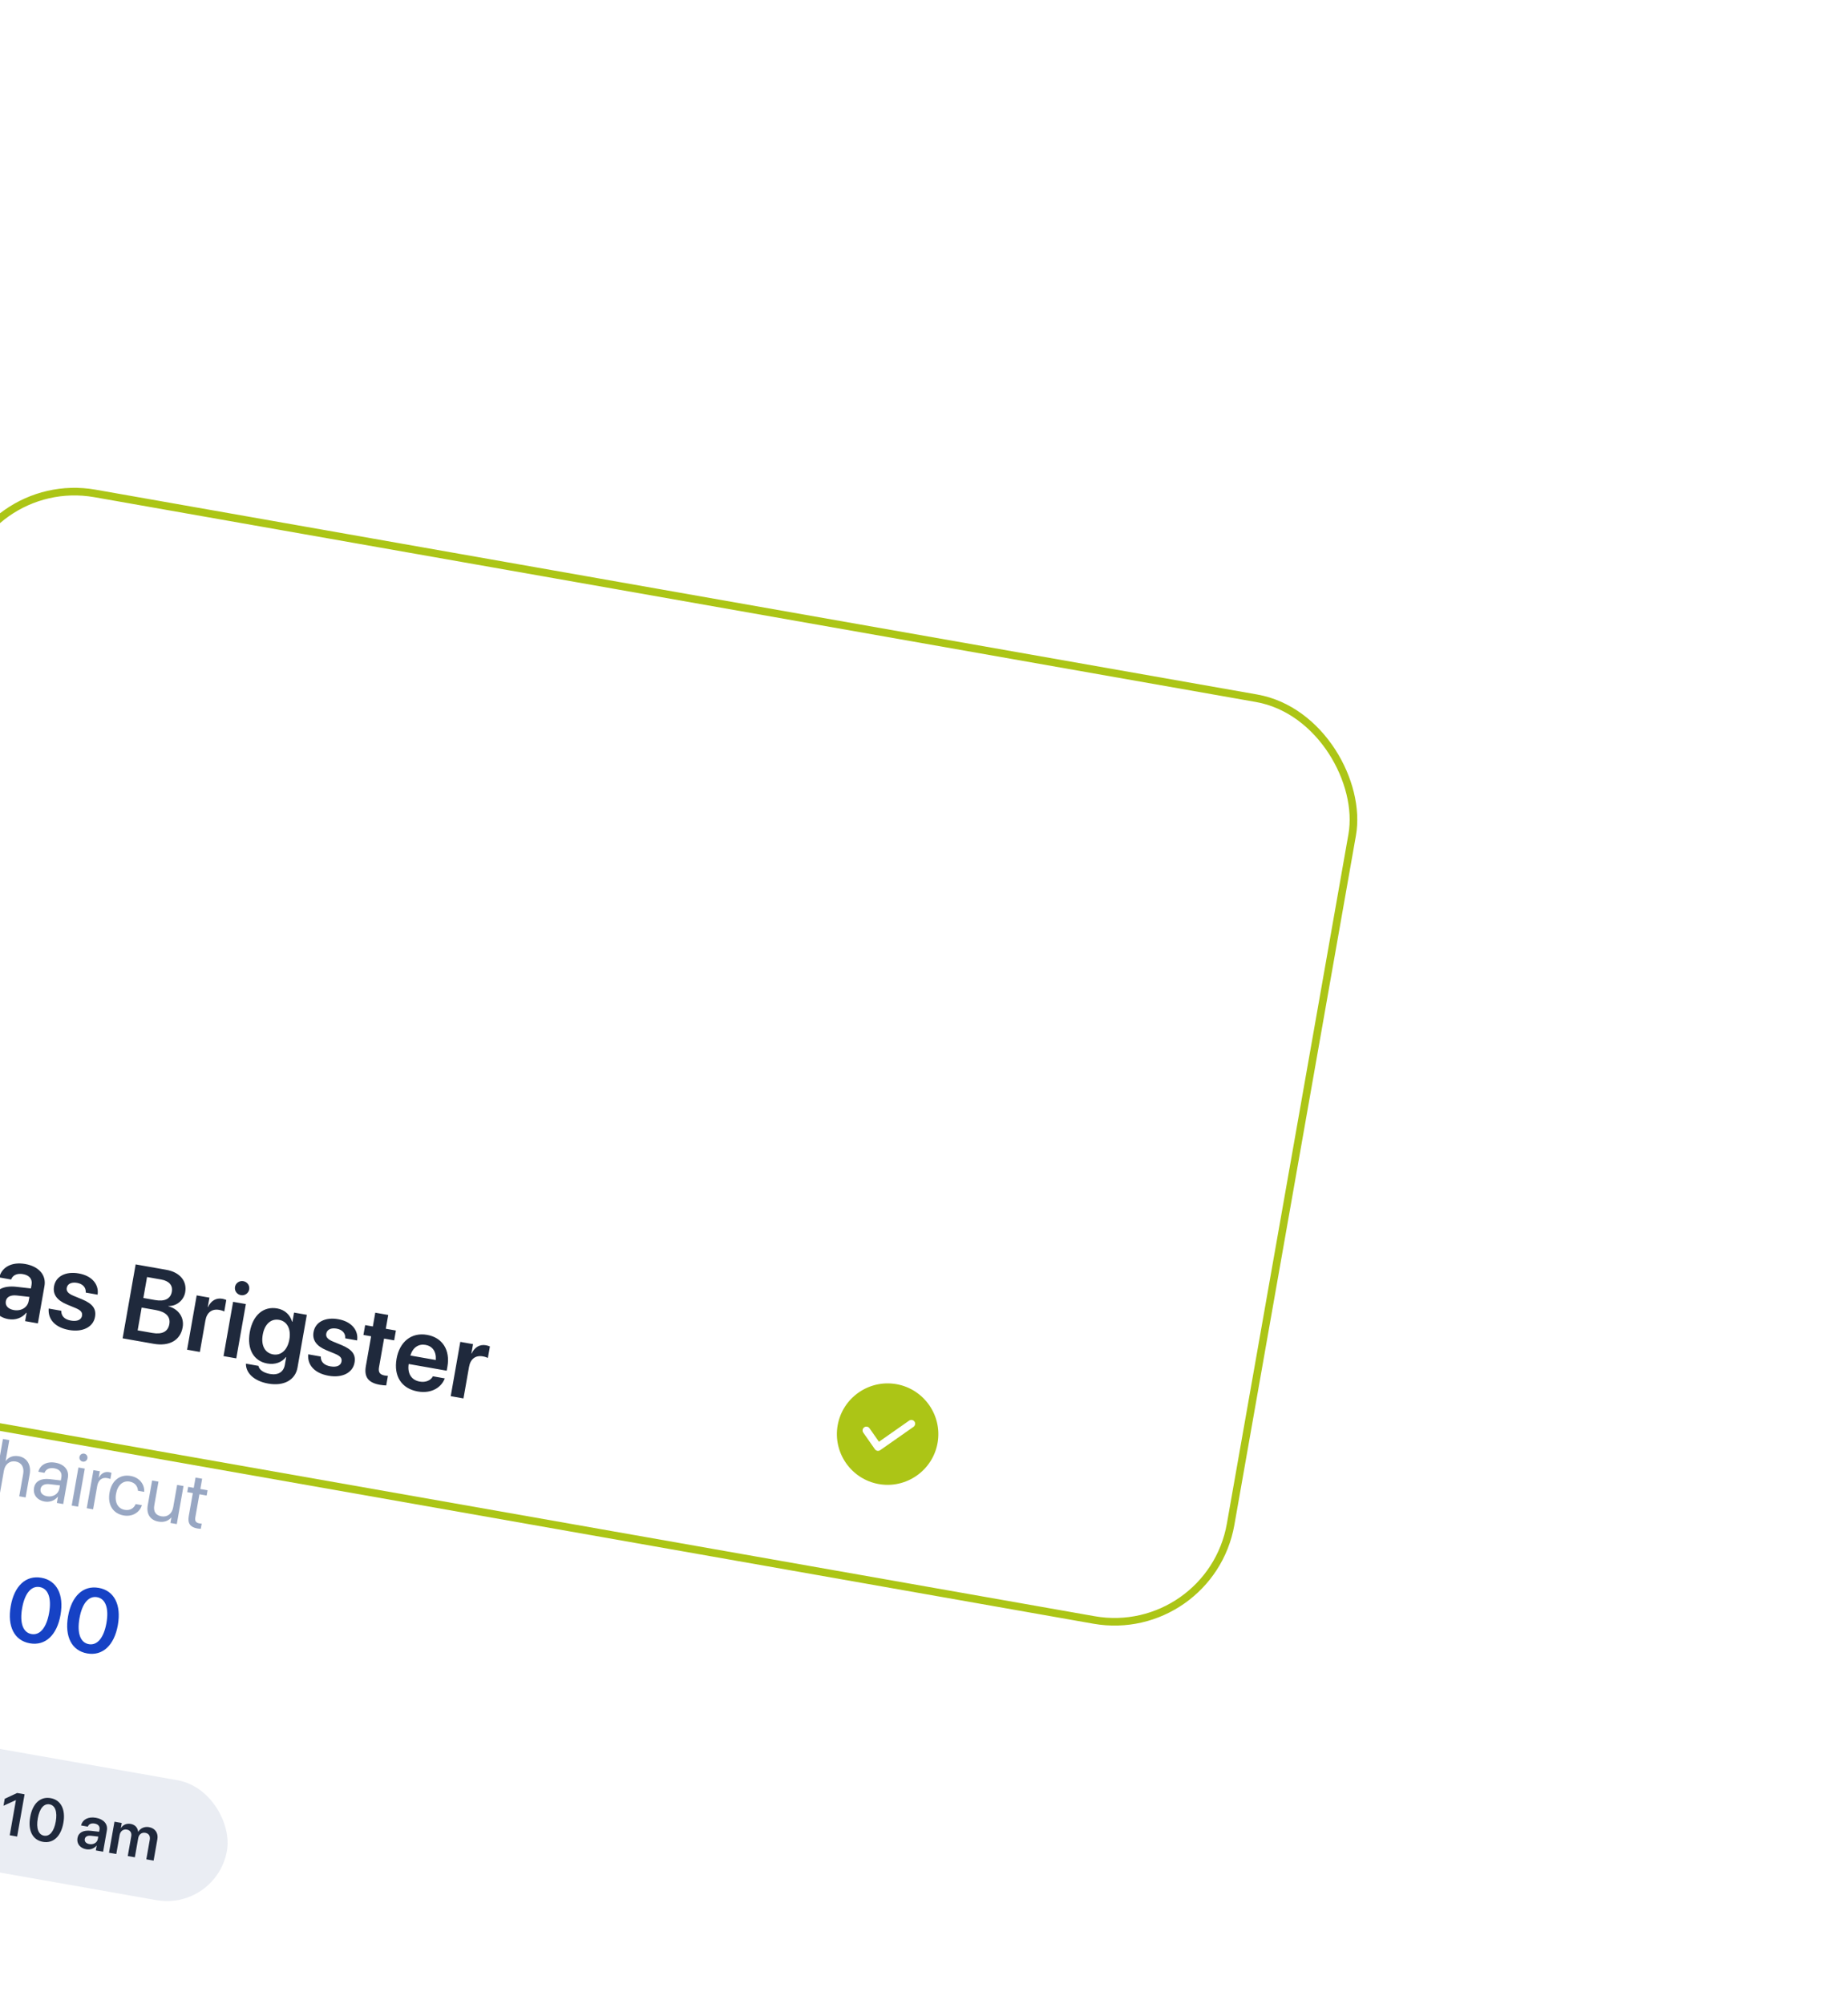 <svg width="380" height="412" viewBox="0 0 380 412" fill="none" xmlns="http://www.w3.org/2000/svg">
<g filter="url(#filter0_d_627_7341)">
<rect x="-61.309" y="209" width="292.59" height="194.017" rx="25.035" transform="rotate(10 -61.309 209)" fill="white"/>
<rect x="-60.675" y="209.906" width="291.026" height="192.453" rx="24.252" transform="rotate(10 -60.675 209.906)" stroke="#ACC516" stroke-width="1.565"/>
</g>
<path d="M184.33 284.617C178.67 283.619 173.244 287.419 172.246 293.079C171.248 298.739 175.047 304.165 180.708 305.163C186.368 306.161 191.793 302.362 192.791 296.701C193.789 291.041 189.99 285.616 184.33 284.617ZM187.846 293.393L180.994 298.191C180.825 298.309 180.615 298.357 180.41 298.321C180.204 298.284 180.024 298.168 179.905 297.999L177.511 294.579C177.265 294.229 177.352 293.735 177.703 293.49C178.053 293.245 178.546 293.332 178.792 293.682L180.738 296.461L186.949 292.112C187.299 291.867 187.792 291.954 188.038 292.304C188.283 292.655 188.198 293.138 187.846 293.393Z" fill="#ACC516"/>
<path d="M-36.323 264.342L-26.706 266.038L-26.303 263.752L-33.203 262.536L-30.926 249.622L-33.643 249.142L-36.323 264.342ZM-21.258 267.227C-19.572 267.524 -18.287 266.947 -17.497 265.859L-17.445 265.868L-17.753 267.617L-15.13 268.079L-13.161 256.914L-15.784 256.451L-16.925 262.919C-17.211 264.541 -18.36 265.457 -19.867 265.191C-21.363 264.927 -21.942 263.902 -21.663 262.322L-20.482 255.623L-23.105 255.16L-24.377 262.376C-24.834 264.967 -23.712 266.794 -21.258 267.227ZM-8.08 269.55C-5.257 270.048 -3.06 268.611 -2.449 266.318L-2.426 266.246L-4.901 265.81L-4.939 265.901C-5.387 267.027 -6.369 267.669 -7.696 267.435C-9.35 267.143 -10.187 265.606 -9.776 263.278L-9.774 263.267C-9.371 260.981 -8.06 259.768 -6.407 260.06C-5.016 260.305 -4.37 261.32 -4.34 262.444L-4.336 262.543L-1.86 262.979L-1.856 262.893C-1.62 260.632 -3.124 258.444 -6.063 257.926C-9.318 257.352 -11.818 259.214 -12.446 262.774L-12.448 262.785C-13.079 266.366 -11.398 268.965 -8.08 269.55ZM1.711 271.244C3.186 271.504 4.559 270.986 5.407 269.93L5.47 269.941L5.168 271.658L7.79 272.121L9.144 264.442C9.54 262.198 7.999 260.406 5.208 259.914C2.374 259.414 0.395 260.596 -0.112 262.549L-0.145 262.673L2.288 263.102L2.326 263.011C2.64 262.219 3.5 261.774 4.743 261.993C6.07 262.227 6.687 263.042 6.488 264.169L6.353 264.938L3.403 264.602C0.667 264.294 -1.081 265.213 -1.43 267.193L-1.434 267.214C-1.785 269.205 -0.522 270.85 1.711 271.244ZM1.197 267.569L1.199 267.559C1.355 266.674 2.159 266.24 3.469 266.384L6.046 266.676L5.898 267.518C5.664 268.846 4.35 269.646 2.843 269.38C1.695 269.178 1.035 268.486 1.197 267.569ZM14.229 273.484C16.968 273.967 19.166 272.899 19.537 270.792L19.539 270.782C19.825 269.16 19.09 268.096 16.874 267.173L15.082 266.433C13.97 265.966 13.612 265.468 13.725 264.826L13.727 264.815C13.872 263.994 14.694 263.585 15.852 263.789C17.074 264.004 17.675 264.784 17.633 265.7L17.629 265.786L20.073 266.217L20.082 266.099C20.328 264.155 18.975 262.341 16.194 261.851C13.497 261.375 11.474 262.441 11.114 264.485L11.112 264.495C10.82 266.149 11.711 267.381 13.765 268.232L15.547 268.97C16.659 269.438 16.982 269.886 16.863 270.56L16.861 270.57C16.716 271.392 15.856 271.772 14.582 271.548C13.255 271.314 12.628 270.617 12.597 269.623L12.593 269.524L10.012 269.069L10.006 269.166C9.872 271.282 11.301 272.968 14.229 273.484ZM25.213 275.193L31.585 276.316C34.83 276.888 37.089 275.592 37.557 272.938L37.561 272.917C37.914 270.916 36.724 269.164 34.619 268.597L34.628 268.544C36.3 268.611 37.791 267.364 38.079 265.731L38.082 265.71C38.489 263.404 36.973 261.594 34.202 261.105L27.893 259.993L25.213 275.193ZM33.144 263.102C34.756 263.386 35.563 264.289 35.331 265.605L35.328 265.626C35.075 267.059 33.88 267.674 31.921 267.328L29.477 266.897L30.237 262.589L33.144 263.102ZM32.006 269.374C34.133 269.749 35.088 270.743 34.819 272.27L34.815 272.292C34.545 273.819 33.328 274.44 31.337 274.089L28.304 273.555L29.13 268.867L32.006 269.374ZM38.474 277.531L41.097 277.993L42.239 271.515C42.531 269.862 43.592 269.082 45.077 269.344C45.519 269.422 45.908 269.556 46.115 269.679L46.532 267.309C46.342 267.221 46.045 267.114 45.719 267.057C44.434 266.83 43.364 267.478 42.779 268.765L42.726 268.756L43.066 266.828L40.443 266.366L38.474 277.531ZM49.531 266.317C50.353 266.462 51.1 265.92 51.237 265.141C51.379 264.34 50.86 263.586 50.038 263.442C49.217 263.297 48.461 263.826 48.32 264.626C48.182 265.406 48.71 266.172 49.531 266.317ZM45.964 278.851L48.586 279.314L50.555 268.149L47.932 267.686L45.964 278.851ZM55.165 284.503C58.399 285.074 60.731 283.736 61.177 281.208L63.09 270.359L60.467 269.896L60.133 271.792L60.069 271.781C59.664 270.385 58.591 269.327 57.011 269.048C54.188 268.55 51.983 270.399 51.361 273.927L51.359 273.938C50.746 277.414 52.168 279.88 54.97 280.374C56.571 280.657 57.969 280.121 58.8 279.041L58.853 279.05L58.569 280.661C58.318 282.083 57.221 282.824 55.514 282.523C54.145 282.282 53.335 281.639 53.164 280.947L53.147 280.857L50.567 280.402L50.571 280.5C50.579 282.304 52.205 283.981 55.165 284.503ZM56.148 278.497C54.463 278.2 53.639 276.653 54.027 274.452L54.029 274.441C54.411 272.271 55.715 271.1 57.4 271.397C59.022 271.683 59.885 273.258 59.504 275.418L59.502 275.428C59.12 277.598 57.781 278.785 56.148 278.497ZM67.592 282.893C70.33 283.376 72.528 282.308 72.899 280.202L72.901 280.191C73.187 278.569 72.452 277.505 70.236 276.582L68.444 275.843C67.332 275.375 66.974 274.878 67.087 274.235L67.089 274.224C67.234 273.403 68.056 272.994 69.214 273.198C70.436 273.414 71.037 274.193 70.995 275.109L70.991 275.195L73.435 275.626L73.445 275.508C73.69 273.564 72.337 271.75 69.556 271.26C66.859 270.785 64.836 271.851 64.476 273.894L64.474 273.905C64.182 275.558 65.073 276.791 67.127 277.642L68.909 278.379C70.021 278.847 70.344 279.295 70.225 279.969L70.223 279.979C70.078 280.801 69.219 281.182 67.944 280.957C66.617 280.723 65.99 280.026 65.959 279.032L65.955 278.934L63.374 278.479L63.368 278.575C63.234 280.691 64.663 282.377 67.592 282.893ZM78.104 284.747C78.631 284.84 79.103 284.869 79.416 284.88L79.764 282.911C79.583 282.89 79.377 282.886 79.124 282.841C78.166 282.672 77.742 282.239 77.936 281.144L78.976 275.245L81.051 275.611L81.407 273.589L79.332 273.223L79.832 270.389L77.167 269.919L76.667 272.753L75.087 272.474L74.731 274.497L76.311 274.775L75.232 280.895C74.827 283.191 75.766 284.334 78.104 284.747ZM85.899 286.121C88.817 286.636 90.764 285.198 91.415 283.542L91.467 283.432L89.012 282.999L88.978 283.069C88.594 283.773 87.618 284.317 86.312 284.087C84.605 283.786 83.735 282.438 84.038 280.471L91.854 281.849L92.003 281.007C92.597 277.636 91.013 275.043 87.821 274.481C84.629 273.918 82.167 275.873 81.546 279.391L81.544 279.402C80.919 282.951 82.549 285.531 85.899 286.121ZM87.49 276.54C88.881 276.785 89.736 277.848 89.614 279.651L84.378 278.728C84.892 277.049 86.1 276.295 87.49 276.54ZM92.679 287.089L95.302 287.551L96.444 281.073C96.736 279.419 97.796 278.64 99.282 278.902C99.724 278.98 100.113 279.113 100.319 279.237L100.737 276.867C100.547 276.779 100.25 276.672 99.924 276.615C98.639 276.388 97.569 277.036 96.983 278.323L96.931 278.313L97.271 276.386L94.648 275.923L92.679 287.089Z" fill="#1F293C"/>
<path d="M-43.956 299.228L-42.692 299.451L-41.213 291.062L-41.168 291.07L-39.179 300.071L-38.035 300.273L-33.087 292.495L-33.042 292.503L-34.521 300.892L-33.257 301.115L-31.343 290.258L-32.908 289.982L-38.283 298.468L-38.328 298.46L-40.477 288.647L-42.042 288.372L-43.956 299.228ZM-28.16 302.169C-26.452 302.47 -24.993 301.672 -24.509 300.423L-24.48 300.351L-25.767 300.124L-25.802 300.188C-26.145 300.817 -26.933 301.191 -27.926 301.016C-29.318 300.77 -30.04 299.673 -29.786 298.058L-24.15 299.051L-24.066 298.57C-23.652 296.222 -24.673 294.405 -26.81 294.029C-28.947 293.652 -30.624 295.07 -31.052 297.493L-31.053 297.501C-31.487 299.961 -30.41 301.772 -28.16 302.169ZM-27.022 295.186C-25.878 295.388 -25.162 296.251 -25.302 297.793L-29.583 297.038C-29.182 295.604 -28.158 294.986 -27.022 295.186ZM-23.454 302.844L-22.145 303.074L-21.333 298.47C-21.098 297.138 -20.138 296.4 -18.904 296.617C-17.7 296.83 -17.229 297.634 -17.453 298.906L-18.307 303.751L-16.998 303.982L-16.103 298.903C-15.788 297.12 -16.585 295.831 -18.301 295.529C-19.489 295.319 -20.381 295.713 -20.931 296.368L-20.961 296.363L-20.765 295.25L-22.074 295.019L-23.454 302.844ZM-13.758 297.307L-12.81 297.475L-11.984 293.672L-13.233 293.451L-13.758 297.307ZM-8.967 305.553C-7.221 305.861 -5.757 305.126 -5.516 303.757L-5.515 303.749C-5.318 302.636 -5.78 301.91 -7.292 301.248L-8.481 300.728C-9.309 300.365 -9.597 299.934 -9.503 299.4L-9.502 299.392C-9.38 298.7 -8.712 298.345 -7.764 298.512C-6.793 298.683 -6.303 299.289 -6.332 300.068L-6.333 300.122L-5.084 300.342L-5.075 300.243C-4.942 298.916 -5.856 297.723 -7.572 297.421C-9.264 297.122 -10.614 297.87 -10.852 299.216L-10.853 299.224C-11.052 300.352 -10.458 301.163 -9.046 301.777L-7.857 302.297C-7.008 302.671 -6.77 303.039 -6.87 303.603L-6.871 303.611C-6.996 304.318 -7.706 304.651 -8.767 304.464C-9.835 304.275 -10.334 303.714 -10.354 302.904L-10.355 302.826L-11.665 302.595L-11.669 302.664C-11.758 304.091 -10.81 305.228 -8.967 305.553ZM-1.311 306.748L-0.002 306.979L0.803 302.412C1.038 301.08 2.005 300.304 3.216 300.518C4.435 300.733 5.01 301.695 4.761 303.11L3.956 307.677L5.265 307.907L6.11 303.115C6.444 301.219 5.535 299.732 3.872 299.439C2.706 299.233 1.764 299.602 1.188 300.408L1.158 300.403L1.912 296.122L0.603 295.891L-1.311 306.748ZM9.188 308.754C10.234 308.939 11.274 308.54 11.884 307.764L11.914 307.769L11.69 309.04L12.999 309.271L13.953 303.862C14.229 302.297 13.247 301.092 11.396 300.765C9.553 300.44 8.249 301.281 7.909 302.548L7.887 302.629L9.151 302.852L9.178 302.787C9.452 302.114 10.168 301.744 11.177 301.921C12.268 302.114 12.79 302.803 12.621 303.759L12.506 304.413L10.241 304.146C8.425 303.934 7.239 304.586 7.004 305.918L7.002 305.933C6.751 307.355 7.631 308.48 9.188 308.754ZM8.341 306.169L8.344 306.154C8.472 305.424 9.156 305.064 10.213 305.188L12.327 305.429L12.214 306.068C12.014 307.205 10.916 307.888 9.682 307.67C8.742 307.504 8.208 306.921 8.341 306.169ZM17.013 300.545C17.472 300.626 17.898 300.321 17.977 299.87C18.058 299.411 17.761 298.986 17.302 298.905C16.85 298.826 16.418 299.122 16.337 299.581C16.258 300.032 16.561 300.466 17.013 300.545ZM14.745 309.579L16.054 309.81L17.434 301.985L16.125 301.754L14.745 309.579ZM17.837 310.124L19.146 310.355L19.998 305.525C20.208 304.336 20.994 303.746 22.01 303.925C22.326 303.98 22.598 304.067 22.697 304.123L22.921 302.852C22.818 302.818 22.629 302.746 22.403 302.706C21.523 302.551 20.745 303.003 20.323 303.86L20.293 303.855L20.526 302.53L19.217 302.299L17.837 310.124ZM25.432 311.619C27.2 311.93 28.69 311.006 29.163 309.554L29.18 309.502L27.893 309.275L27.868 309.333C27.496 310.167 26.705 310.648 25.637 310.46C24.282 310.221 23.539 308.981 23.86 307.16L23.861 307.152C24.174 305.377 25.284 304.409 26.646 304.649C27.797 304.852 28.307 305.656 28.364 306.473L28.369 306.535L29.648 306.761L29.651 306.699C29.722 305.331 28.799 303.834 26.85 303.49C24.676 303.107 22.96 304.433 22.525 306.901L22.523 306.909C22.084 309.399 23.213 311.227 25.432 311.619ZM32.58 312.879C33.769 313.089 34.66 312.695 35.211 312.04L35.241 312.045L35.044 313.158L36.353 313.389L37.733 305.564L36.424 305.334L35.612 309.938C35.377 311.27 34.417 312.008 33.183 311.791C31.979 311.578 31.508 310.774 31.732 309.502L32.587 304.657L31.278 304.426L30.382 309.505C30.068 311.288 30.864 312.577 32.58 312.879ZM40.578 314.289C40.834 314.334 41.117 314.353 41.287 314.36L41.474 313.299C41.36 313.287 41.205 313.283 41.047 313.255C40.347 313.131 40.02 312.833 40.167 311.998L41.003 307.258L42.493 307.521L42.684 306.437L41.194 306.175L41.567 304.06L40.213 303.822L39.84 305.936L38.696 305.734L38.505 306.818L39.649 307.019L38.812 311.767C38.548 313.264 39.141 314.036 40.578 314.289Z" fill="#98A7C3"/>
<path d="M-45.347 329.946L-44.372 330.118L-44.105 328.602C-41.642 328.887 -39.598 327.907 -39.203 325.668L-39.2 325.65C-38.859 323.718 -39.937 322.494 -42.287 321.512L-42.817 321.297L-42.201 317.803C-41.105 318.136 -40.482 318.879 -40.52 319.887L-40.526 319.97L-38.422 320.341L-38.406 320.195C-38.211 318.144 -39.571 316.563 -41.881 315.989L-41.614 314.472L-42.589 314.3L-42.856 315.817C-45.294 315.545 -47.206 316.623 -47.567 318.672L-47.571 318.69C-47.9 320.559 -46.862 321.85 -44.607 322.788L-44.12 322.985L-44.762 326.624C-46.136 326.233 -46.645 325.426 -46.648 324.494L-46.649 324.392L-48.753 324.021L-48.766 324.149C-48.989 326.26 -47.474 327.858 -45.08 328.43L-45.347 329.946ZM-45.366 318.912L-45.364 318.903C-45.227 318.126 -44.453 317.536 -43.174 317.622L-43.754 320.909C-45.08 320.349 -45.506 319.706 -45.366 318.912ZM-41.402 325.466L-41.405 325.484C-41.562 326.378 -42.297 326.956 -43.788 326.805L-43.183 323.374C-41.632 324.029 -41.252 324.617 -41.402 325.466ZM-30.824 331.157L-28.54 331.56L-26.243 318.532L-28.545 318.126L-32.371 319.918L-32.748 322.058L-28.973 320.341L-28.919 320.35L-30.824 331.157ZM-20.833 333.152C-17.953 333.66 -15.687 332.421 -15.287 330.155L-15.284 330.137C-14.966 328.331 -16.038 326.969 -17.929 326.449L-17.921 326.404C-16.302 326.354 -14.939 325.487 -14.654 323.871L-14.651 323.853C-14.294 321.83 -15.793 320.142 -18.484 319.667C-21.111 319.204 -23.148 320.353 -23.726 322.523L-23.754 322.629L-21.587 323.011L-21.562 322.923C-21.247 321.824 -20.182 321.276 -18.81 321.518C-17.41 321.765 -16.737 322.591 -16.944 323.765L-16.947 323.783C-17.148 324.921 -18.248 325.564 -19.684 325.311L-21.173 325.049L-21.479 326.782L-19.935 327.054C-18.274 327.347 -17.396 328.284 -17.638 329.656L-17.642 329.674C-17.85 330.857 -18.999 331.511 -20.506 331.245C-22.032 330.976 -22.908 330.03 -22.848 328.952L-22.84 328.851L-25.07 328.458L-25.08 328.568C-25.285 330.784 -23.695 332.647 -20.833 333.152ZM-9.313 335.183C-6.433 335.691 -4.095 334.204 -3.622 331.523L-3.619 331.505C-3.182 329.031 -4.653 326.919 -7.136 326.481C-8.445 326.25 -9.61 326.575 -10.334 327.351L-10.379 327.343L-9.325 323.479L-3.186 324.562L-2.85 322.657L-10.849 321.246L-12.808 328.711L-10.776 329.07C-10.572 328.808 -10.311 328.593 -10.032 328.437C-9.462 328.11 -8.781 327.997 -8.041 328.128C-6.515 328.397 -5.61 329.655 -5.873 331.144L-5.876 331.162C-6.145 332.688 -7.408 333.564 -8.96 333.29C-10.333 333.048 -11.178 332.034 -11.175 330.908L-11.173 330.843L-13.358 330.458L-13.369 330.577C-13.578 332.765 -12.021 334.706 -9.313 335.183ZM-1.705 336.441C-0.974 336.57 -0.303 336.092 -0.174 335.361C-0.047 334.639 -0.514 333.96 -1.245 333.832C-1.977 333.703 -2.656 334.178 -2.784 334.901C-2.913 335.632 -2.437 336.312 -1.705 336.441ZM6.135 337.907C9.322 338.469 11.711 336.219 12.442 332.074L12.445 332.056C13.176 327.912 11.699 324.989 8.512 324.427C5.316 323.864 2.937 326.107 2.207 330.251L2.204 330.269C1.473 334.413 2.939 337.344 6.135 337.907ZM6.471 336.002C4.71 335.692 4.021 333.69 4.551 330.683L4.554 330.665C5.084 327.658 6.414 326.031 8.174 326.341C9.926 326.65 10.628 328.636 10.098 331.642L10.095 331.66C9.564 334.667 8.223 336.311 6.471 336.002ZM17.927 339.986C21.114 340.548 23.503 338.298 24.233 334.154L24.236 334.135C24.967 329.991 23.49 327.068 20.303 326.506C17.107 325.943 14.729 328.186 13.998 332.33L13.995 332.348C13.264 336.492 14.73 339.423 17.927 339.986ZM18.262 338.081C16.502 337.771 15.812 335.769 16.342 332.762L16.346 332.744C16.876 329.738 18.205 328.11 19.966 328.421C21.717 328.729 22.419 330.715 21.889 333.722L21.886 333.74C21.356 336.746 20.014 338.39 18.262 338.081Z" fill="#1642C5"/>
<rect x="-54.402" y="350.031" width="104.832" height="25.035" rx="12.517" transform="rotate(10 -54.402 350.031)" fill="#98A7C3" fill-opacity="0.2"/>
<path d="M-43.936 369.27L-42.311 369.557L-37.294 362.82L-37.065 361.526L-43.108 360.461L-43.332 361.731L-38.818 362.527L-38.823 362.557L-43.936 369.27ZM-35.819 364.843C-35.332 364.929 -34.885 364.61 -34.799 364.123C-34.713 363.635 -35.025 363.189 -35.513 363.103C-36 363.017 -36.452 363.329 -36.538 363.816C-36.624 364.304 -36.307 364.757 -35.819 364.843ZM-36.598 369.261C-36.111 369.347 -35.664 369.028 -35.578 368.541C-35.492 368.053 -35.804 367.607 -36.292 367.521C-36.779 367.435 -37.231 367.747 -37.317 368.234C-37.403 368.722 -37.086 369.175 -36.598 369.261ZM-32.56 371.276L-31.037 371.545L-29.505 362.859L-31.04 362.589L-33.591 363.783L-33.842 365.21L-31.325 364.065L-31.289 364.071L-32.56 371.276ZM-25.736 372.634C-23.612 373.009 -22.019 371.509 -21.532 368.746L-21.53 368.734C-21.043 365.971 -22.027 364.023 -24.152 363.648C-26.283 363.272 -27.868 364.768 -28.355 367.53L-28.358 367.542C-28.845 370.305 -27.867 372.259 -25.736 372.634ZM-25.512 371.364C-26.686 371.157 -27.146 369.823 -26.793 367.818L-26.791 367.806C-26.437 365.802 -25.551 364.717 -24.377 364.924C-23.209 365.13 -22.741 366.454 -23.095 368.458L-23.097 368.47C-23.45 370.474 -24.345 371.57 -25.512 371.364ZM-18.061 370.885L-14.179 371.569L-13.943 370.233L-17.826 369.548L-18.061 370.885ZM-7.601 375.832C-5.615 376.182 -4.042 375.392 -3.781 373.912L-3.779 373.9C-3.584 372.798 -4.24 371.801 -5.348 371.364L-5.342 371.328C-4.308 371.237 -3.531 370.629 -3.367 369.702L-3.365 369.69C-3.131 368.36 -4.223 367.162 -6.016 366.846C-7.804 366.531 -9.246 367.282 -9.481 368.612L-9.483 368.624C-9.646 369.551 -9.123 370.388 -8.183 370.827L-8.189 370.863C-9.38 370.895 -10.332 371.608 -10.526 372.71L-10.528 372.722C-10.789 374.203 -9.587 375.482 -7.601 375.832ZM-6.676 370.584C-7.578 370.424 -8.106 369.791 -7.973 369.039L-7.971 369.027C-7.839 368.275 -7.12 367.861 -6.223 368.019C-5.327 368.178 -4.793 368.812 -4.926 369.564L-4.928 369.576C-5.06 370.328 -5.773 370.743 -6.676 370.584ZM-7.392 374.646C-8.427 374.464 -9.062 373.737 -8.916 372.907L-8.914 372.895C-8.766 372.058 -7.932 371.585 -6.885 371.769C-5.837 371.954 -5.215 372.684 -5.363 373.521L-5.365 373.533C-5.511 374.364 -6.351 374.83 -7.392 374.646ZM-1.258 370.937C-0.77 371.023 -0.323 370.704 -0.237 370.217C-0.151 369.729 -0.463 369.283 -0.951 369.197C-1.439 369.111 -1.891 369.423 -1.977 369.91C-2.063 370.398 -1.745 370.851 -1.258 370.937ZM-2.037 375.355C-1.549 375.441 -1.102 375.123 -1.016 374.635C-0.93 374.147 -1.242 373.701 -1.73 373.615C-2.218 373.529 -2.67 373.841 -2.756 374.328C-2.842 374.816 -2.524 375.269 -2.037 375.355ZM2.002 377.37L3.525 377.639L5.056 368.953L3.521 368.683L0.971 369.878L0.719 371.304L3.236 370.159L3.272 370.165L2.002 377.37ZM8.825 378.729C10.95 379.103 12.543 377.603 13.03 374.84L13.032 374.828C13.519 372.065 12.534 370.117 10.41 369.742C8.279 369.366 6.693 370.862 6.206 373.625L6.204 373.637C5.717 376.399 6.694 378.353 8.825 378.729ZM9.049 377.459C7.875 377.252 7.416 375.917 7.769 373.913L7.771 373.9C8.125 371.896 9.011 370.811 10.185 371.018C11.352 371.224 11.82 372.548 11.467 374.552L11.465 374.564C11.111 376.569 10.217 377.664 9.049 377.459ZM17.729 380.255C18.571 380.404 19.356 380.108 19.841 379.504L19.877 379.511L19.704 380.492L21.203 380.756L21.977 376.368C22.203 375.086 21.322 374.062 19.727 373.781C18.108 373.495 16.977 374.171 16.687 375.286L16.668 375.358L18.059 375.603L18.08 375.551C18.259 375.098 18.751 374.844 19.461 374.969C20.22 375.103 20.572 375.568 20.459 376.212L20.381 376.652L18.696 376.46C17.132 376.283 16.133 376.809 15.934 377.94L15.932 377.952C15.731 379.09 16.453 380.03 17.729 380.255ZM17.435 378.155L17.436 378.149C17.525 377.644 17.985 377.396 18.733 377.478L20.206 377.645L20.121 378.126C19.987 378.885 19.236 379.342 18.376 379.19C17.72 379.074 17.343 378.679 17.435 378.155ZM22.413 380.969L23.911 381.234L24.6 377.327C24.737 376.551 25.342 376.074 26.065 376.201C26.763 376.325 27.118 376.846 26.991 377.563L26.271 381.65L27.727 381.906L28.423 377.964C28.558 377.193 29.146 376.745 29.869 376.872C30.603 377.002 30.933 377.525 30.794 378.314L30.087 382.322L31.586 382.587L32.358 378.205C32.583 376.929 31.909 375.929 30.651 375.707C29.73 375.544 28.885 375.904 28.438 376.645L28.402 376.638C28.311 375.778 27.75 375.195 26.859 375.038C26.017 374.89 25.28 375.231 24.886 375.882L24.856 375.877L25.036 374.853L23.538 374.589L22.413 380.969Z" fill="#1F293C"/>
<defs>
<filter id="filter0_d_627_7341" x="-134.847" y="0.17" width="514.186" height="446.745" filterUnits="userSpaceOnUse" color-interpolation-filters="sRGB">
<feFlood flood-opacity="0" result="BackgroundImageFix"/>
<feColorMatrix in="SourceAlpha" type="matrix" values="0 0 0 0 0 0 0 0 0 0 0 0 0 0 0 0 0 0 127 0" result="hardAlpha"/>
<feOffset dx="56.328" dy="-112.655"/>
<feGaussianBlur stdDeviation="50.069"/>
<feColorMatrix type="matrix" values="0 0 0 0 0.122 0 0 0 0 0.161 0 0 0 0 0.235 0 0 0 0.15 0"/>
<feBlend mode="normal" in2="BackgroundImageFix" result="effect1_dropShadow_627_7341"/>
<feBlend mode="normal" in="SourceGraphic" in2="effect1_dropShadow_627_7341" result="shape"/>
</filter>
</defs>
</svg>
